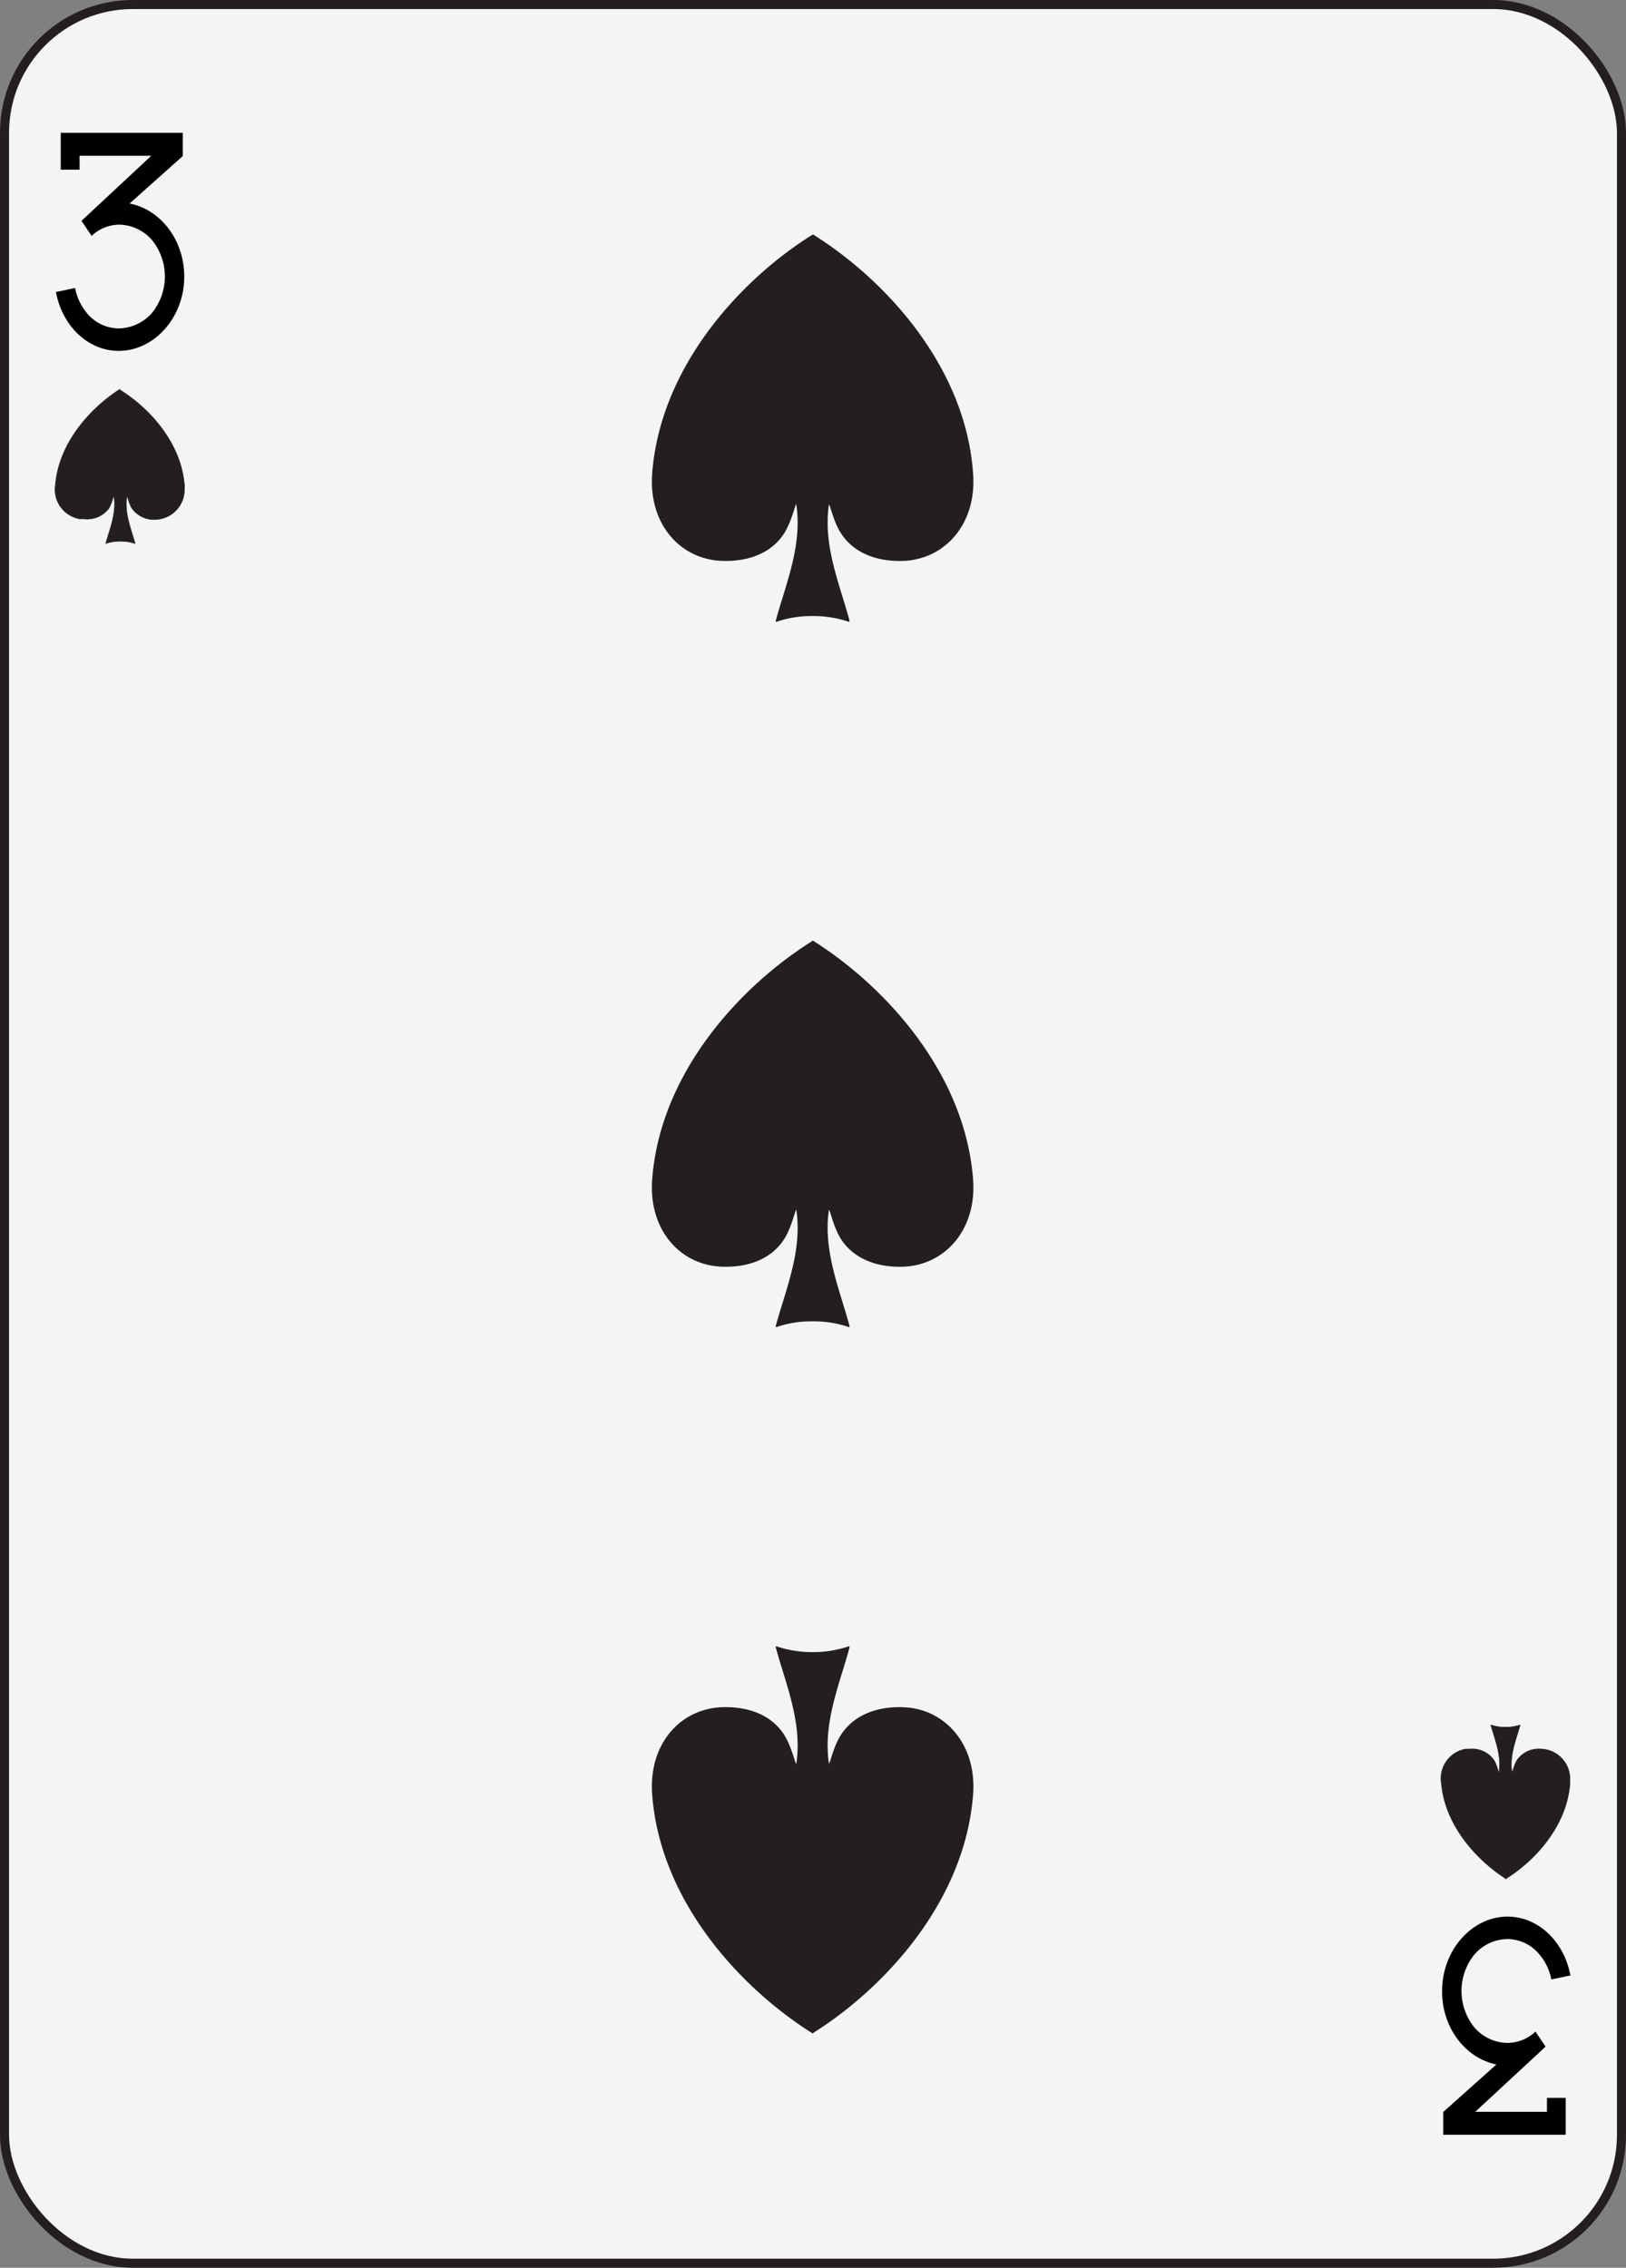 <svg xmlns="http://www.w3.org/2000/svg" viewBox="0 0 179.58 250.45"><rect x="0" y="0" width="179.58" height="250.45" fill="#808080" stroke="none"/><defs><style>.cls-1{fill:#f4f4f2;}.cls-1,.cls-2,.cls-3{stroke:#231f20;}.cls-2,.cls-3{fill:#231f20;stroke-linejoin:round;}.cls-2{stroke-width:0.07px;}.cls-3{stroke-width:0.16px;}</style></defs><title>spades Asset 3</title><g id="Layer_2" data-name="Layer 2"><g id="Layer_1-2" data-name="Layer 1"><g id="three"><rect class="cls-1" x="0.5" y="0.5" width="178.58" height="249.45" rx="14.17" ry="14.17"/><path d="M14.31,22.48l5.88-5.25h0V14.67H6.71v4.07H8.79V17.2h7.92L9,24.39l1.12,1.66a4.51,4.51,0,0,1,3.07-1.24,4.91,4.91,0,0,1,3.57,1.67,6.4,6.4,0,0,1,0,8.11,5,5,0,0,1-3.65,1.68,4.6,4.6,0,0,1-3.5-1.68,6.18,6.18,0,0,1-1.32-2.78l-2.11.44c.68,3.72,3.52,6.5,6.93,6.5,3.92,0,7.24-3.67,7.24-8.21C20.34,26.48,17.71,23.12,14.31,22.48Z"/><path d="M165.27,228l-5.88,5.25h0v2.51h13.53v-4.07h-2.07v1.54h-7.92l7.77-7.2-1.12-1.66a4.53,4.53,0,0,1-3.08,1.25,4.93,4.93,0,0,1-3.64-1.68,6.4,6.4,0,0,1,0-8.11,4.93,4.93,0,0,1,3.64-1.68,4.6,4.6,0,0,1,3.5,1.68,6,6,0,0,1,1.33,2.78l2.11-.44c-.68-3.71-3.53-6.5-6.94-6.5-3.91,0-7.23,3.68-7.23,8.21C159.24,224,161.9,227.32,165.27,228Z"/><path class="cls-2" d="M166.32,207.48l-.12-.08c-3-1.94-6.59-5.72-7-10.44a3.29,3.29,0,0,1,2.7-3.79l.42,0a2.93,2.93,0,0,1,2.65,1.2c.43.67.54,1.7.61,1.23.25-1.82-.51-3.57-.92-5.09a4.88,4.88,0,0,0,1.61.25h0a4.88,4.88,0,0,0,1.61-.25c-.41,1.52-1.17,3.27-.92,5.09.07.47.18-.56.61-1.23a2.93,2.93,0,0,1,2.65-1.2,3.29,3.29,0,0,1,3.16,3.41,3,3,0,0,1,0,.42c-.37,4.72-3.91,8.5-7,10.44l-.11.08Z"/><path class="cls-2" d="M13.24,43l-.11.07c-3,1.94-6.59,5.72-7,10.44a3.29,3.29,0,0,0,2.7,3.79l.42,0A3,3,0,0,0,12,56.16c.43-.67.54-1.7.61-1.22.25,1.81-.51,3.56-.92,5.08a4.88,4.88,0,0,1,1.61-.25h0a4.88,4.88,0,0,1,1.61.25c-.41-1.52-1.17-3.27-.92-5.08.07-.48.18.55.6,1.22a3,3,0,0,0,2.66,1.2A3.29,3.29,0,0,0,20.36,54a3,3,0,0,0,0-.42c-.37-4.72-3.91-8.5-7-10.44a.41.41,0,0,0-.11-.07Z"/><path class="cls-3" d="M89.76,26l-.29.18C81.88,31,73,40.5,72.11,52.29c-.43,5.61,3.15,9.5,7.79,9.58,3,.06,5.34-1,6.63-3,1.07-1.67,1.35-4.24,1.52-3,.63,4.54-1.28,8.9-2.3,12.72a11.83,11.83,0,0,1,4-.63h0a12.09,12.09,0,0,1,4,.63c-1-3.82-2.93-8.18-2.3-12.72.17-1.19.44,1.38,1.51,3,1.29,2,3.68,3.07,6.64,3,4.64-.08,8.22-4,7.79-9.58-.83-11.81-9.68-21.25-17.28-26.1L89.84,26Z"/><path class="cls-3" d="M89.76,104l-.29.18C81.88,109,73,118.45,72.11,130.24c-.43,5.62,3.15,9.5,7.79,9.58,3,.06,5.34-1,6.63-3,1.07-1.67,1.35-4.25,1.52-3.06.63,4.54-1.28,8.91-2.3,12.72a11.83,11.83,0,0,1,4-.63h0a12.09,12.09,0,0,1,4,.63c-1-3.81-2.93-8.18-2.3-12.72.17-1.19.44,1.39,1.51,3.06,1.29,2,3.68,3.06,6.64,3,4.64-.08,8.22-4,7.79-9.58-.91-11.79-9.77-21.25-17.36-26.1l-.27-.18Z"/><path class="cls-3" d="M89.76,224.48l-.29-.18C81.88,219.45,73,210,72.11,198.2c-.43-5.61,3.15-9.5,7.79-9.58,3-.06,5.34,1,6.63,3,1.07,1.67,1.35,4.24,1.52,3,.63-4.54-1.28-8.9-2.3-12.72a12.36,12.36,0,0,0,4,.64h0a12.36,12.36,0,0,0,4-.64c-1,3.82-2.93,8.18-2.3,12.72.17,1.19.44-1.38,1.51-3,1.29-2,3.68-3.07,6.64-3,4.64.08,8.22,4,7.79,9.58C106.48,210,97.62,219.45,90,224.3c-.08.07-.16.1-.27.18Z"/></g></g></g></svg>